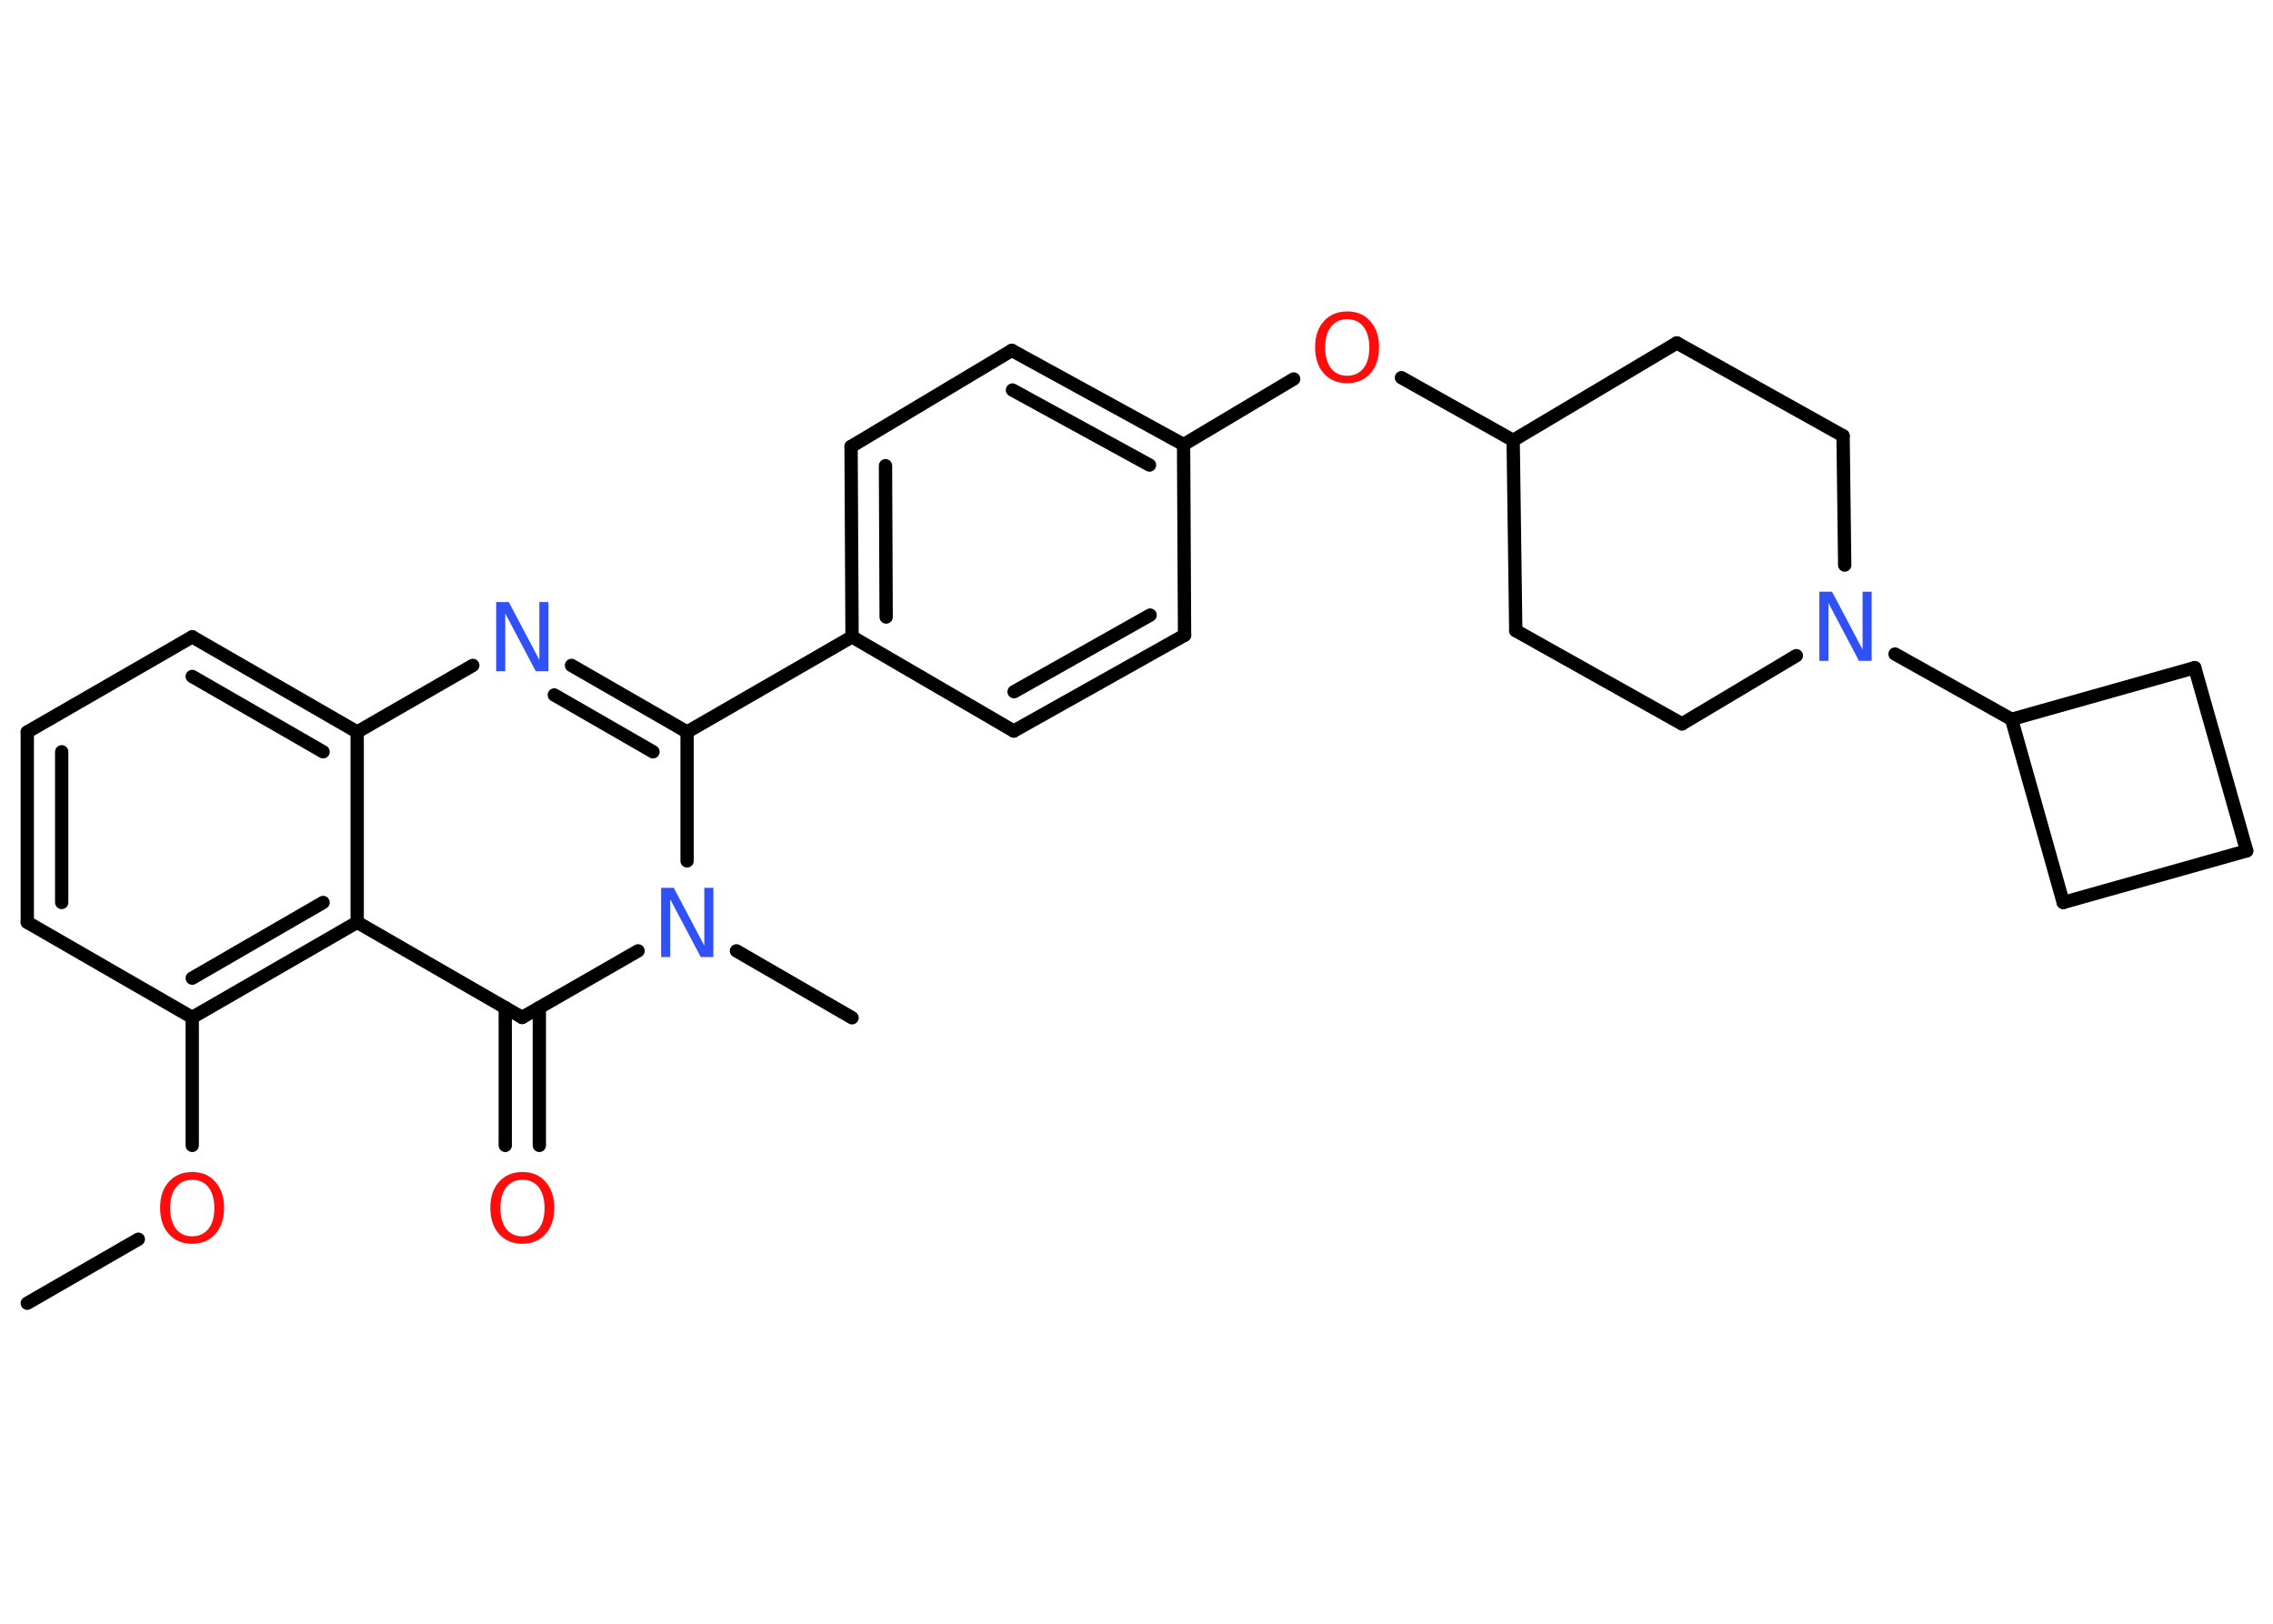 <?xml version='1.0' encoding='UTF-8'?>
<!DOCTYPE svg PUBLIC "-//W3C//DTD SVG 1.1//EN" "http://www.w3.org/Graphics/SVG/1.1/DTD/svg11.dtd">
<svg version='1.2' xmlns='http://www.w3.org/2000/svg' xmlns:xlink='http://www.w3.org/1999/xlink' width='70.0mm' height='50.0mm' viewBox='0 0 70.0 50.0'>
  <desc>Generated by the Chemistry Development Kit (http://github.com/cdk)</desc>
  <g stroke-linecap='round' stroke-linejoin='round' stroke='#000000' stroke-width='.41' fill='#FF0D0D'>
    <rect x='.0' y='.0' width='70.0' height='50.0' fill='#FFFFFF' stroke='none'/>
    <g id='mol1' class='mol'>
      <line id='mol1bnd1' class='bond' x1='.84' y1='40.13' x2='4.26' y2='38.16'/>
      <line id='mol1bnd2' class='bond' x1='5.92' y1='35.27' x2='5.92' y2='31.33'/>
      <line id='mol1bnd3' class='bond' x1='5.92' y1='31.33' x2='.84' y2='28.4'/>
      <g id='mol1bnd4' class='bond'>
        <line x1='.84' y1='22.54' x2='.84' y2='28.4'/>
        <line x1='1.9' y1='23.15' x2='1.9' y2='27.79'/>
      </g>
      <line id='mol1bnd5' class='bond' x1='.84' y1='22.54' x2='5.92' y2='19.61'/>
      <g id='mol1bnd6' class='bond'>
        <line x1='11.0' y1='22.54' x2='5.92' y2='19.61'/>
        <line x1='9.95' y1='23.15' x2='5.92' y2='20.83'/>
      </g>
      <line id='mol1bnd7' class='bond' x1='11.0' y1='22.54' x2='14.56' y2='20.49'/>
      <g id='mol1bnd8' class='bond'>
        <line x1='21.16' y1='22.54' x2='17.6' y2='20.49'/>
        <line x1='20.11' y1='23.15' x2='17.07' y2='21.4'/>
      </g>
      <line id='mol1bnd9' class='bond' x1='21.16' y1='22.54' x2='26.24' y2='19.61'/>
      <g id='mol1bnd10' class='bond'>
        <line x1='26.21' y1='13.75' x2='26.24' y2='19.61'/>
        <line x1='27.27' y1='14.34' x2='27.29' y2='19.0'/>
      </g>
      <line id='mol1bnd11' class='bond' x1='26.21' y1='13.75' x2='31.16' y2='10.79'/>
      <g id='mol1bnd12' class='bond'>
        <line x1='36.45' y1='13.69' x2='31.16' y2='10.79'/>
        <line x1='35.4' y1='14.32' x2='31.18' y2='12.01'/>
      </g>
      <line id='mol1bnd13' class='bond' x1='36.45' y1='13.69' x2='39.84' y2='11.67'/>
      <line id='mol1bnd14' class='bond' x1='43.16' y1='11.63' x2='46.6' y2='13.56'/>
      <line id='mol1bnd15' class='bond' x1='46.6' y1='13.56' x2='46.68' y2='19.42'/>
      <line id='mol1bnd16' class='bond' x1='46.68' y1='19.42' x2='51.8' y2='22.29'/>
      <line id='mol1bnd17' class='bond' x1='51.8' y1='22.29' x2='55.32' y2='20.19'/>
      <line id='mol1bnd18' class='bond' x1='58.36' y1='20.14' x2='61.95' y2='22.15'/>
      <line id='mol1bnd19' class='bond' x1='61.95' y1='22.15' x2='67.59' y2='20.56'/>
      <line id='mol1bnd20' class='bond' x1='67.59' y1='20.56' x2='69.19' y2='26.2'/>
      <line id='mol1bnd21' class='bond' x1='69.19' y1='26.2' x2='63.54' y2='27.79'/>
      <line id='mol1bnd22' class='bond' x1='61.95' y1='22.15' x2='63.54' y2='27.79'/>
      <line id='mol1bnd23' class='bond' x1='56.81' y1='17.4' x2='56.76' y2='13.42'/>
      <line id='mol1bnd24' class='bond' x1='56.76' y1='13.42' x2='51.64' y2='10.56'/>
      <line id='mol1bnd25' class='bond' x1='46.6' y1='13.56' x2='51.64' y2='10.56'/>
      <line id='mol1bnd26' class='bond' x1='36.45' y1='13.69' x2='36.48' y2='19.56'/>
      <g id='mol1bnd27' class='bond'>
        <line x1='31.22' y1='22.51' x2='36.48' y2='19.56'/>
        <line x1='31.23' y1='21.3' x2='35.42' y2='18.94'/>
      </g>
      <line id='mol1bnd28' class='bond' x1='26.24' y1='19.61' x2='31.22' y2='22.51'/>
      <line id='mol1bnd29' class='bond' x1='21.16' y1='22.54' x2='21.16' y2='26.51'/>
      <line id='mol1bnd30' class='bond' x1='22.68' y1='29.28' x2='26.24' y2='31.34'/>
      <line id='mol1bnd31' class='bond' x1='19.65' y1='29.28' x2='16.08' y2='31.33'/>
      <g id='mol1bnd32' class='bond'>
        <line x1='16.61' y1='31.03' x2='16.61' y2='35.27'/>
        <line x1='15.56' y1='31.03' x2='15.56' y2='35.27'/>
      </g>
      <line id='mol1bnd33' class='bond' x1='16.08' y1='31.33' x2='11.0' y2='28.4'/>
      <g id='mol1bnd34' class='bond'>
        <line x1='5.92' y1='31.33' x2='11.0' y2='28.4'/>
        <line x1='5.92' y1='30.12' x2='9.95' y2='27.79'/>
      </g>
      <line id='mol1bnd35' class='bond' x1='11.0' y1='22.54' x2='11.0' y2='28.4'/>
      <path id='mol1atm2' class='atom' d='M5.92 36.33q-.32 .0 -.5 .23q-.18 .23 -.18 .64q.0 .4 .18 .64q.18 .23 .5 .23q.31 .0 .5 -.23q.18 -.23 .18 -.64q.0 -.4 -.18 -.64q-.18 -.23 -.5 -.23zM5.92 36.09q.45 .0 .71 .3q.27 .3 .27 .8q.0 .51 -.27 .81q-.27 .3 -.71 .3q-.45 .0 -.72 -.3q-.27 -.3 -.27 -.81q.0 -.5 .27 -.8q.27 -.3 .72 -.3z' stroke='none'/>
      <path id='mol1atm8' class='atom' d='M15.28 18.54h.39l.94 1.78v-1.78h.28v2.13h-.39l-.94 -1.78v1.78h-.28v-2.13z' stroke='none' fill='#3050F8'/>
      <path id='mol1atm14' class='atom' d='M41.49 9.83q-.32 .0 -.5 .23q-.18 .23 -.18 .64q.0 .4 .18 .64q.18 .23 .5 .23q.31 .0 .5 -.23q.18 -.23 .18 -.64q.0 -.4 -.18 -.64q-.18 -.23 -.5 -.23zM41.49 9.59q.45 .0 .71 .3q.27 .3 .27 .8q.0 .51 -.27 .81q-.27 .3 -.71 .3q-.45 .0 -.72 -.3q-.27 -.3 -.27 -.81q.0 -.5 .27 -.8q.27 -.3 .72 -.3z' stroke='none'/>
      <path id='mol1atm18' class='atom' d='M56.03 18.22h.39l.94 1.78v-1.78h.28v2.13h-.39l-.94 -1.78v1.78h-.28v-2.13z' stroke='none' fill='#3050F8'/>
      <path id='mol1atm27' class='atom' d='M20.36 27.34h.39l.94 1.78v-1.78h.28v2.13h-.39l-.94 -1.78v1.78h-.28v-2.13z' stroke='none' fill='#3050F8'/>
      <path id='mol1atm30' class='atom' d='M16.09 36.33q-.32 .0 -.5 .23q-.18 .23 -.18 .64q.0 .4 .18 .64q.18 .23 .5 .23q.31 .0 .5 -.23q.18 -.23 .18 -.64q.0 -.4 -.18 -.64q-.18 -.23 -.5 -.23zM16.09 36.09q.45 .0 .71 .3q.27 .3 .27 .8q.0 .51 -.27 .81q-.27 .3 -.71 .3q-.45 .0 -.72 -.3q-.27 -.3 -.27 -.81q.0 -.5 .27 -.8q.27 -.3 .72 -.3z' stroke='none'/>
    </g>
  </g>
</svg>
